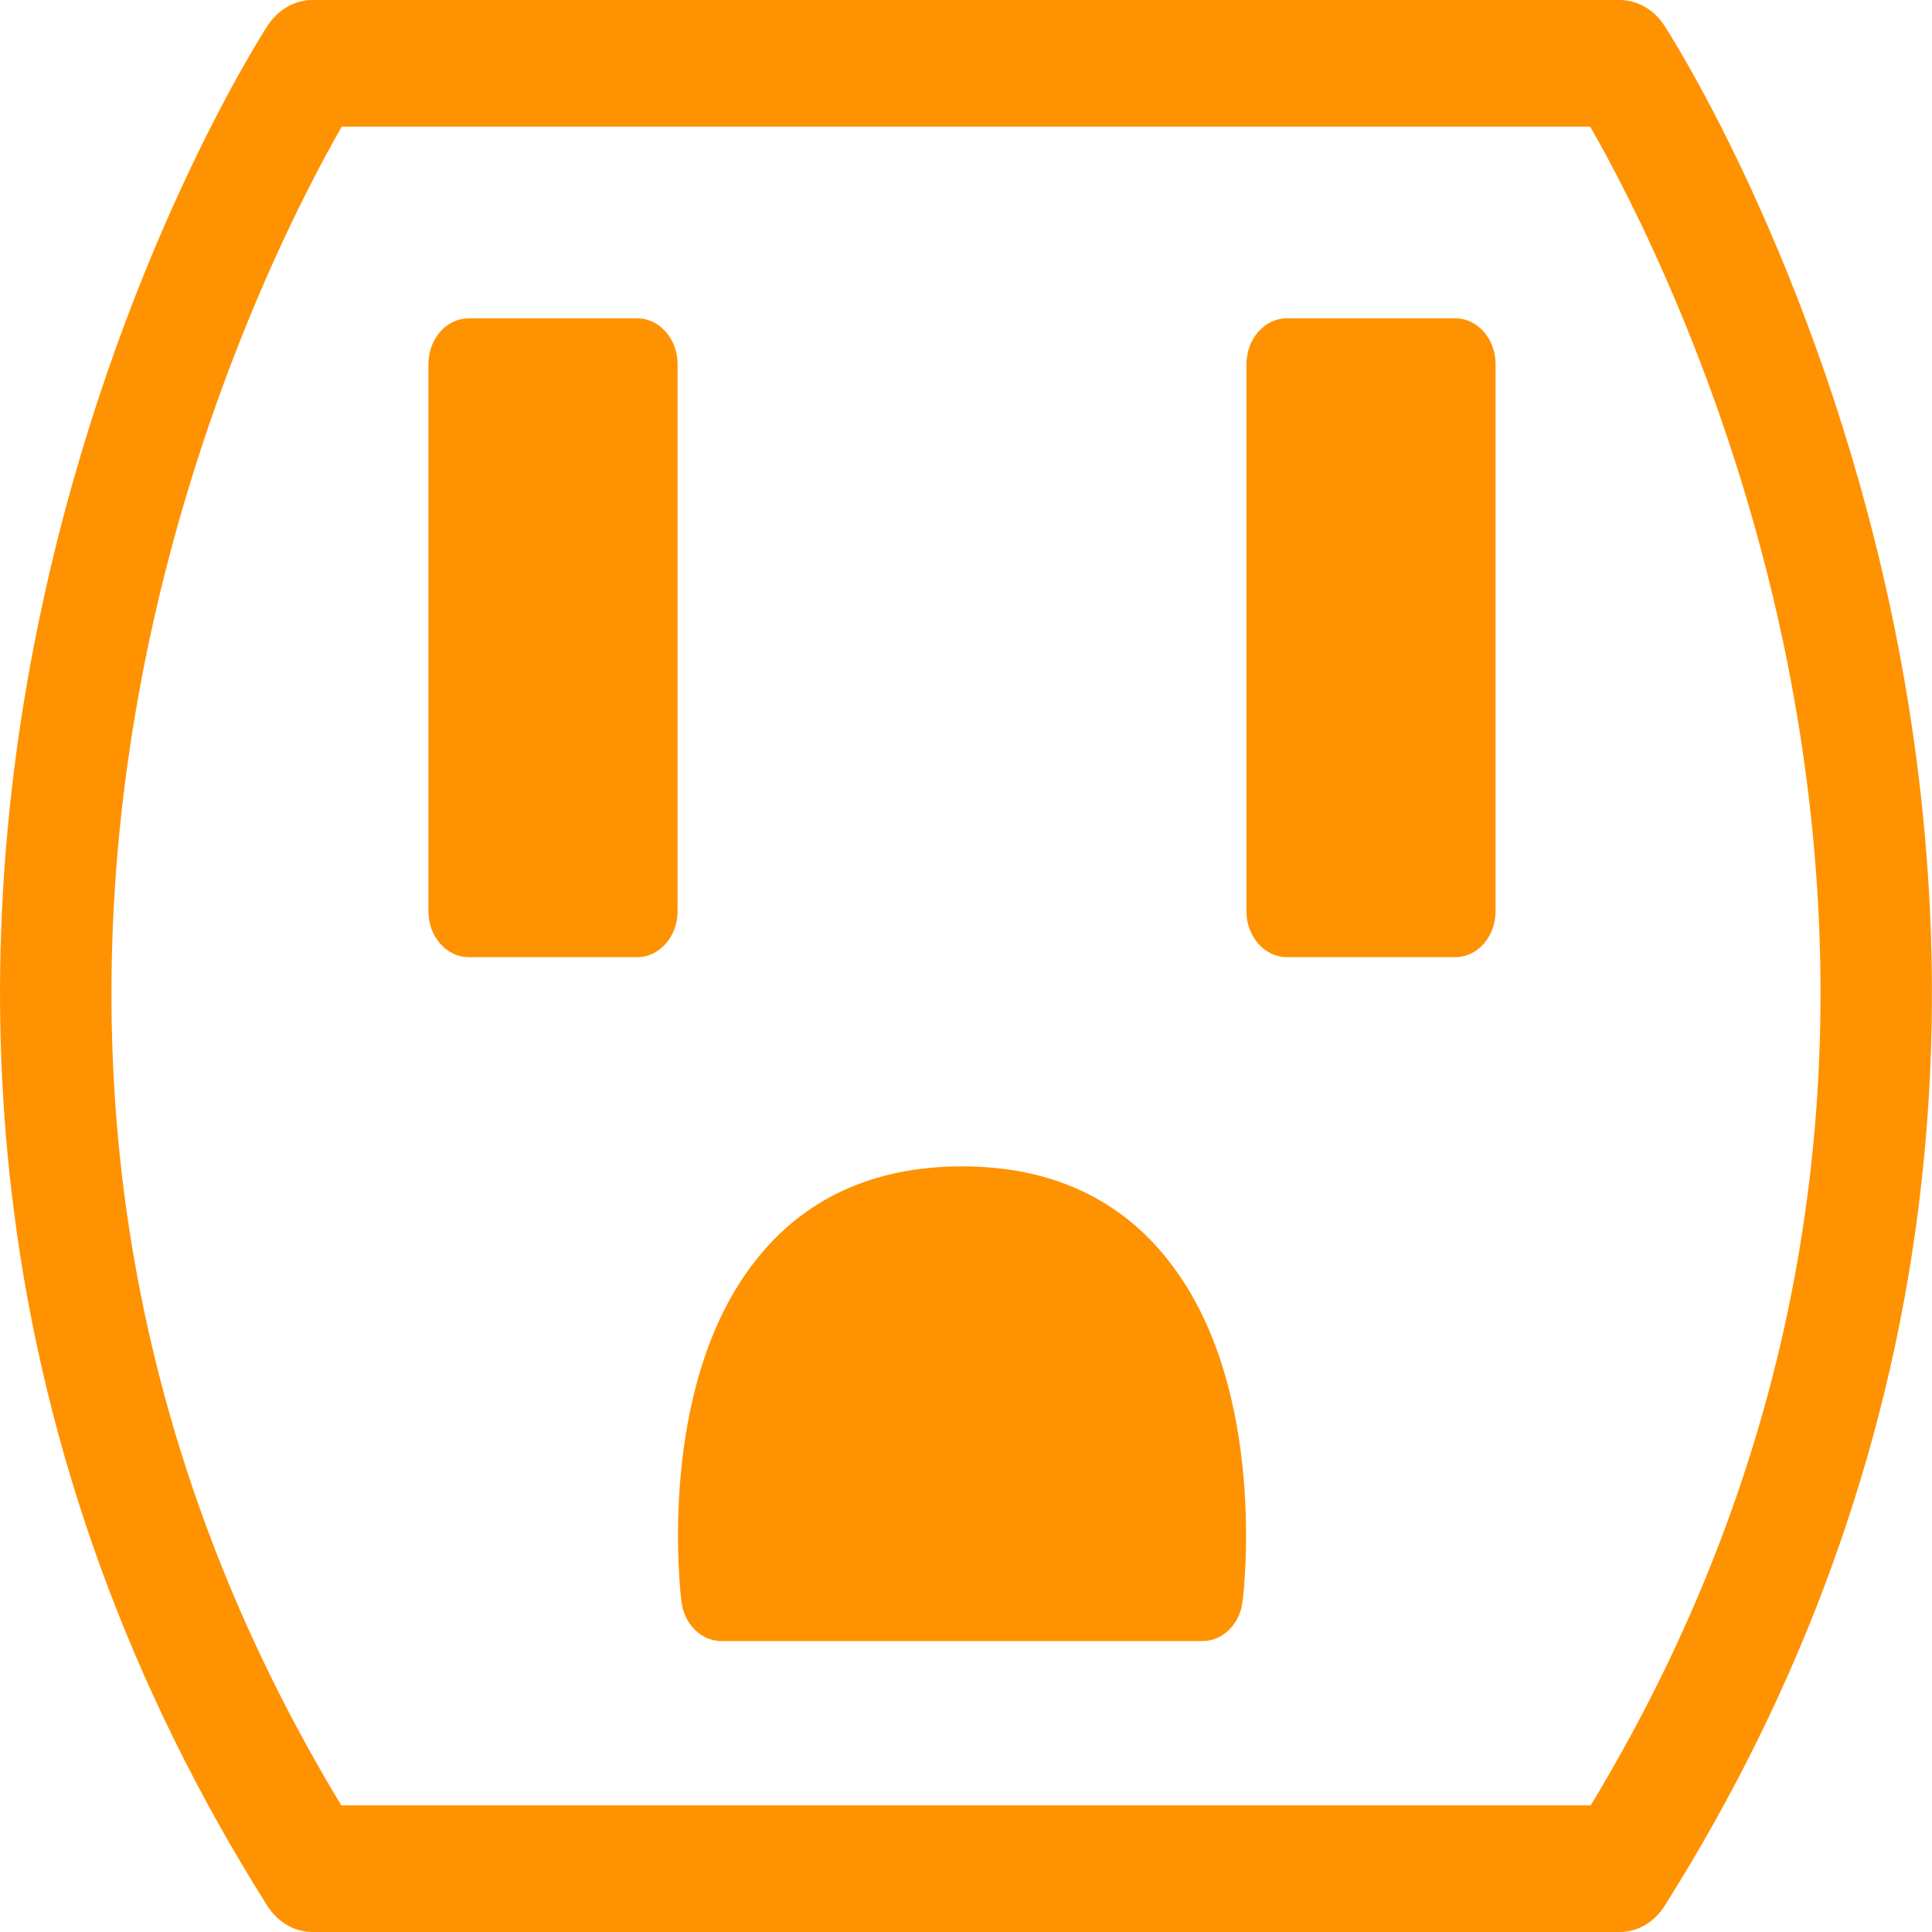 <?xml version="1.0" encoding="utf-8"?>
<!-- Generator: Adobe Illustrator 16.0.0, SVG Export Plug-In . SVG Version: 6.00 Build 0)  -->
<!DOCTYPE svg PUBLIC "-//W3C//DTD SVG 1.1//EN" "http://www.w3.org/Graphics/SVG/1.1/DTD/svg11.dtd">
<svg version="1.1" id="Layer_1" xmlns="http://www.w3.org/2000/svg" xmlns:xlink="http://www.w3.org/1999/xlink" x="0px" y="0px"
	 width="100px" height="99.999px" viewBox="-50 -50 100 99.999" enable-background="new -50 -50 100 99.999" xml:space="preserve">
<g>
	<g>
		<g>
			<path fill="#FF9200" d="M-32.335,43.445h64.669c6.027-9.949,9.807-20.594,11.232-31.658c1.203-9.267,0.771-18.877-1.271-28.561
				c-2.828-13.354-8.008-23.225-9.988-26.672H-32.31c-1.976,3.443-7.153,13.318-9.981,26.672C-44.337-7.09-44.768,2.52-43.57,11.787
				C-42.136,22.851-38.36,33.496-32.335,43.445 M33.837,50h-67.67c-0.929,0-1.799-0.506-2.342-1.373
				c-7.089-11.244-11.501-23.369-13.118-36.045C-50.588,2.448-50.1-8.03-47.84-18.562c3.827-17.867,11.369-29.617,11.69-30.108
				C-35.606-49.505-34.746-50-33.833-50h67.67c0.912,0,1.773,0.494,2.312,1.329c0.322,0.491,7.861,12.241,11.691,30.108
				c2.256,10.532,2.744,21.01,1.451,31.144c-1.613,12.676-6.027,24.801-13.117,36.045C35.636,49.494,34.761,50,33.837,50"/>
			<path fill="#FF9200" d="M-12.659,32.562c0,0-2.491-19.82,12.452-19.82s12.455,19.82,12.455,19.82H-12.659z"/>
			<path fill="#FF9200" d="M-10.728,30.185H10.3c0.072-2.891-0.219-8.223-2.853-11.67c-1.748-2.291-4.255-3.396-7.654-3.396
				c-3.406,0-5.91,1.121-7.661,3.404C-10.352,21.789-10.799,26.976-10.728,30.185 M12.248,34.941h-24.907
				c-1.041,0-1.922-0.867-2.069-2.039c-0.058-0.447-1.305-10.926,3.702-17.486c2.555-3.354,6.196-5.045,10.82-5.045
				c4.621,0,8.265,1.691,10.816,5.045c5.014,6.561,3.768,17.039,3.703,17.486C14.169,34.074,13.283,34.941,12.248,34.941"/>
			<path fill="none" d="M-50,50H50V-50H-50V50z"/>
			<path fill="#FF9200" d="M-25.738-2.831h8.718v-28.316h-8.718V-2.831z"/>
			<path fill="#FF9200" d="M-23.646-5.208h4.537v-23.564h-4.537V-5.208z M-17.02-0.458h-8.718c-1.153,0-2.088-1.062-2.088-2.373
				v-28.316c0-1.315,0.935-2.377,2.088-2.377h8.718c1.154,0,2.092,1.062,2.092,2.377v28.316C-14.928-1.519-15.866-0.458-17.02-0.458
				L-17.02-0.458z"/>
			<path fill="#FF9200" d="M16.605-2.831h8.723v-28.316h-8.723V-2.831z"/>
			<path fill="#FF9200" d="M18.695-5.208h4.537v-23.564h-4.537V-5.208z M25.328-0.458h-8.723c-1.15,0-2.088-1.062-2.088-2.373
				v-28.316c0-1.315,0.938-2.377,2.088-2.377h8.723c1.15,0,2.082,1.062,2.082,2.377v28.316C27.41-1.519,26.478-0.458,25.328-0.458
				L25.328-0.458z"/>
		</g>
	</g>
</g>
</svg>
